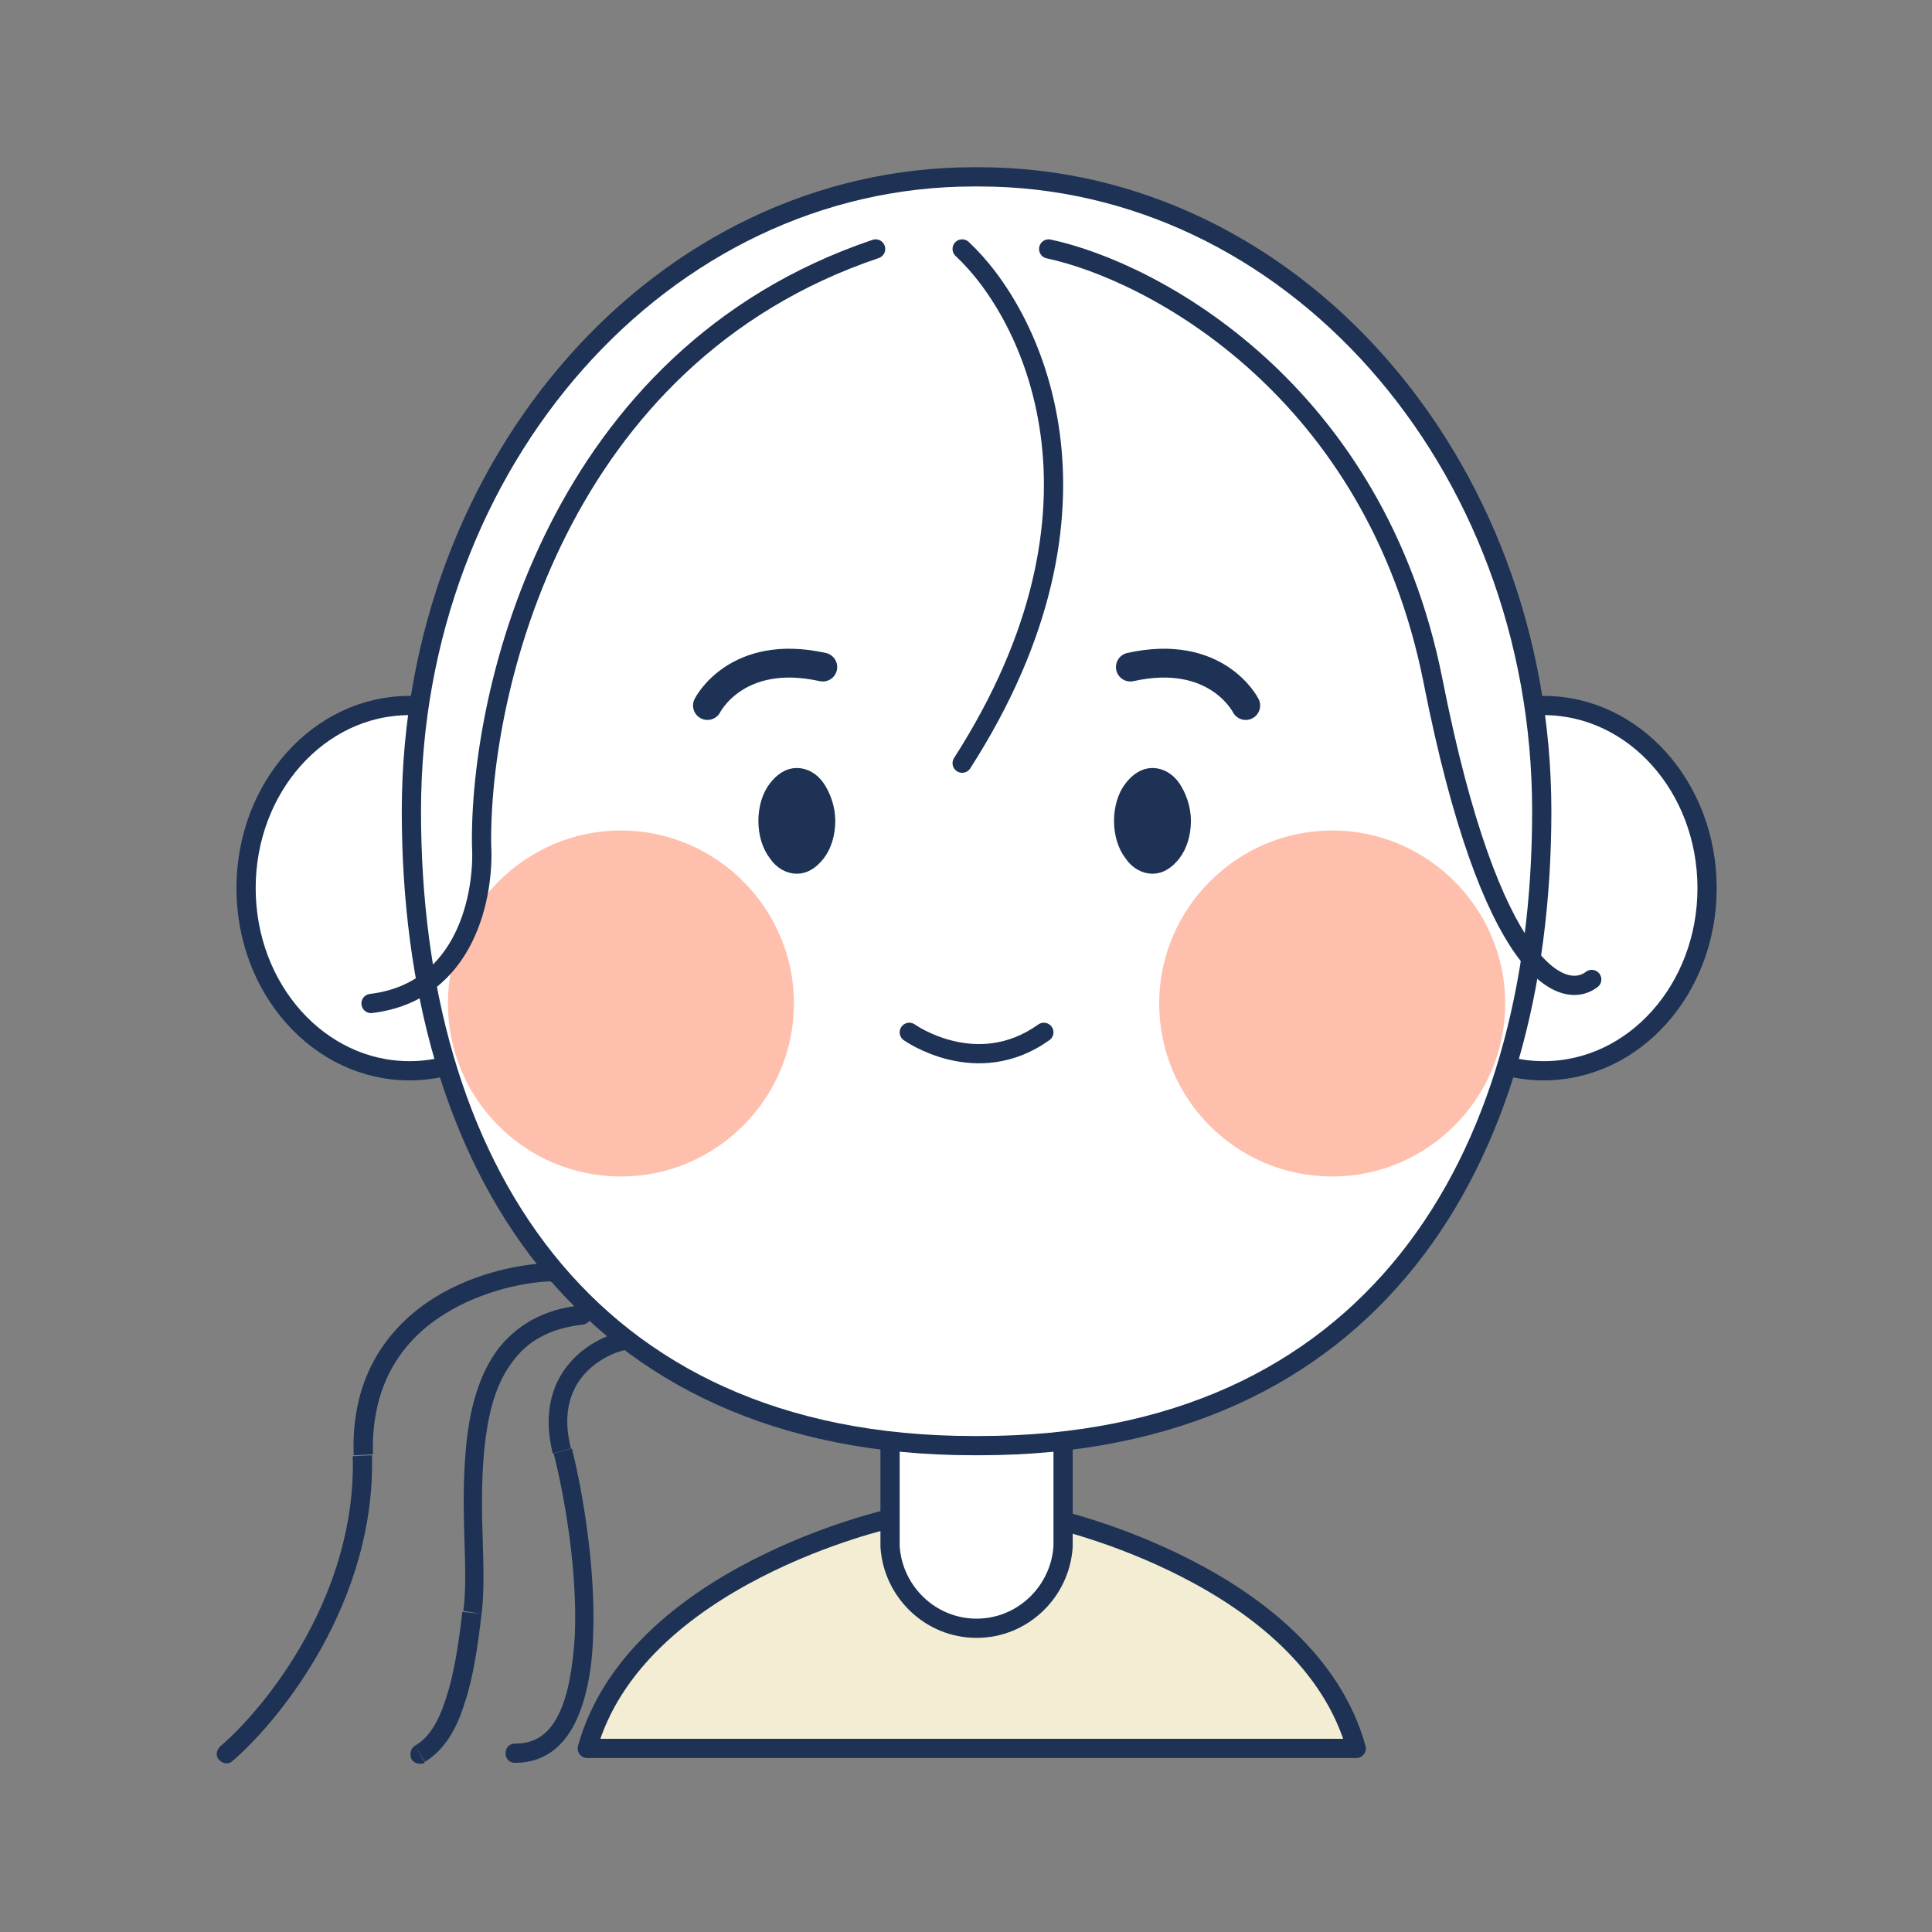 <?xml version="1.0" encoding="utf-8"?>
<!-- Generator: Adobe Illustrator 23.1.0, SVG Export Plug-In . SVG Version: 6.00 Build 0)  -->
<svg version="1.1" id="Layer_1" xmlns="http://www.w3.org/2000/svg" xmlns:xlink="http://www.w3.org/1999/xlink" x="0px" y="0px"
	 viewBox="0 0 201 201" style="enable-background:new 0 0 201 201;" xml:space="preserve">
<rect x="0" y="0" width="201" height="201" fill="#808080" stroke="none"/>
<style type="text/css">
	.st0{fill:#F3EDD3;stroke:#1D3254;stroke-width:2;stroke-linecap:round;stroke-linejoin:round;stroke-miterlimit:10;}
	.st1{fill:#FFFFFF;stroke:#1D3254;stroke-width:2;stroke-linecap:round;stroke-linejoin:round;stroke-miterlimit:10;}
	.st2{fill:#1D3254;stroke:#1D3254;}
	.st3{fill:#FFFFFF;}
	.st4{fill:none;stroke:#1D3254;stroke-width:3;stroke-linecap:round;stroke-linejoin:round;stroke-miterlimit:10;}
	.st5{fill:none;stroke:#1D3254;stroke-width:2;stroke-linecap:round;stroke-linejoin:round;stroke-miterlimit:10;}
	.st6{fill:#FFBFAD;}
	.st7{fill:none;stroke:#1D3254;stroke-width:2;stroke-linecap:round;stroke-linejoin:round;}
	.st8{fill:#1D3254;}
</style>
<g>
	<path class="st0" d="M109.6,158l-8.5-0.1l-8.5,0.1c0,0-26.5,5.9-31.5,23.9h40h40C136.1,163.9,109.6,158,109.6,158z"/>
	<path class="st1" d="M92.6,138.4v22.5c0.3,4.7,4.2,8.5,9,8.5s8.7-3.8,9-8.5v-22.5H92.6z"/>
	<path class="st1" d="M42.6,111.4c9.4,0,17-8.5,17-19s-7.6-19-17-19s-17,8.5-17,19S33.2,111.4,42.6,111.4z"/>
	<path class="st1" d="M160.6,111.4c9.4,0,17-8.5,17-19s-7.6-19-17-19s-17,8.5-17,19S151.2,111.4,160.6,111.4z"/>
	<path class="st1" d="M101.9,18.4c-0.1,0-0.2,0-0.3,0s-0.2,0-0.3,0c-32.3,0-58.5,29.5-58.5,66s17.8,66,58.5,66c0.1,0,0.2,0,0.3,0
		s0.2,0,0.3,0c40.8,0,58.5-29.5,58.5-66S134.2,18.4,101.9,18.4z"/>
	<path class="st2" d="M86.4,85.4c0,1.4-0.4,2.7-1.1,3.6c-0.7,0.9-1.5,1.4-2.4,1.4c-0.9,0-1.8-0.5-2.4-1.4c-0.7-0.9-1.1-2.2-1.1-3.6
		s0.4-2.7,1.1-3.6c0.7-0.9,1.5-1.4,2.4-1.4c0.9,0,1.8,0.5,2.4,1.4C85.9,82.7,86.4,84,86.4,85.4z"/>
	<path class="st2" d="M123.4,85.4c0,1.4-0.4,2.7-1.1,3.6c-0.7,0.9-1.5,1.4-2.4,1.4c-0.9,0-1.8-0.5-2.4-1.4c-0.7-0.9-1.1-2.2-1.1-3.6
		s0.4-2.7,1.1-3.6c0.7-0.9,1.5-1.4,2.4-1.4c0.9,0,1.8,0.5,2.4,1.4C122.9,82.7,123.4,84,123.4,85.4z"/>
	<path class="st3" d="M73.6,73.4c0,0,3-6,12-4L73.6,73.4z"/>
	<path class="st4" d="M73.6,73.4c0,0,3-6,12-4"/>
	<path class="st3" d="M129.6,73.4c0,0-3-6-12-4L129.6,73.4z"/>
	<path class="st4" d="M129.6,73.4c0,0-3-6-12-4"/>
	<path class="st3" d="M94.6,107.4c0,0,7,5,14,0H94.6z"/>
	<path class="st5" d="M94.6,107.4c0,0,7,5,14,0"/>
	<path class="st6" d="M64.6,122.4c9.9,0,18-8.1,18-18s-8.1-18-18-18s-18,8.1-18,18S54.6,122.4,64.6,122.4z"/>
	<path class="st6" d="M138.6,122.4c9.9,0,18-8.1,18-18s-8.1-18-18-18c-9.9,0-18,8.1-18,18S128.6,122.4,138.6,122.4z"/>
	<path class="st7" d="M91.1,25.9c-33.2,11.2-41.2,46-41,62c0.3,5-1.5,15.3-11.5,16.5 M100.1,25.9c7.2,6.7,17.2,26.7,0,53.5
		 M109.1,25.9c10.8,2.3,34,14.6,40,45s13.5,33.3,16.5,31"/>
	<path class="st8" d="M57.3,133.4c0.6,0,1-0.5,1-1s-0.5-1-1-1L57.3,133.4z M22.9,181.7c-0.4,0.4-0.5,1-0.1,1.4
		c0.4,0.4,1,0.5,1.4,0.1L22.9,181.7z M43.2,181.6c-0.5,0.3-0.6,0.9-0.4,1.4c0.3,0.5,0.9,0.6,1.4,0.4L43.2,181.6z M49.1,167.8l-1-0.1
		L49.1,167.8z M60.7,137.8c0.5-0.1,0.9-0.6,0.9-1.1c-0.1-0.5-0.6-0.9-1.1-0.9L60.7,137.8z M57.3,131.4c-3.5,0.1-8.7,1.2-13,4.2
		c-4.4,3.1-7.8,8.1-7.5,15.8l2-0.1c-0.2-7,2.8-11.4,6.7-14.1c3.9-2.7,8.7-3.8,11.9-3.9L57.3,131.4z M36.7,151.5
		c0.4,14.4-9,26.1-13.8,30.2l1.3,1.5c5-4.3,14.9-16.6,14.5-31.8L36.7,151.5z M44.2,183.3c2-1.2,3.3-3.4,4.1-6
		c0.9-2.6,1.4-5.9,1.8-9.4l-2-0.2c-0.4,3.5-0.9,6.6-1.7,9c-0.8,2.5-1.8,4.1-3.2,4.9L44.2,183.3z M50.1,167.9
		c0.3-2.3,0.2-5.3,0.1-8.4c-0.1-3.2-0.1-6.6,0.3-9.7c0.4-3.2,1.2-6,2.8-8.1c1.5-2.1,3.8-3.5,7.4-3.9l-0.2-2
		c-4.1,0.4-6.9,2.2-8.8,4.7c-1.8,2.5-2.7,5.7-3.1,9c-0.4,3.3-0.4,6.8-0.3,10c0.1,3.2,0.2,6.1-0.1,8.1L50.1,167.9z"/>
	<path class="st8" d="M65.3,140.4c0.5-0.1,0.9-0.7,0.8-1.2c-0.1-0.5-0.7-0.9-1.2-0.8L65.3,140.4z M58.6,150.9l1-0.3L58.6,150.9z
		 M53.6,181.4c-0.6,0-1,0.4-1,1s0.4,1,1,1V181.4z M64.8,138.5c-1.7,0.4-4,1.4-5.7,3.5c-1.7,2.1-2.6,5.1-1.6,9.2l1.9-0.5
		c-0.9-3.5-0.1-5.9,1.2-7.5c1.3-1.6,3.2-2.5,4.6-2.8L64.8,138.5z M57.6,151.2c1.2,4.7,2.5,12.5,2.2,19c-0.2,3.3-0.7,6.2-1.7,8.2
		c-1,2-2.4,3-4.5,3v2c3,0,5-1.7,6.2-4.1c1.2-2.4,1.8-5.6,1.9-9c0.3-6.8-1-14.8-2.2-19.6L57.6,151.2z"/>
</g>
</svg>
